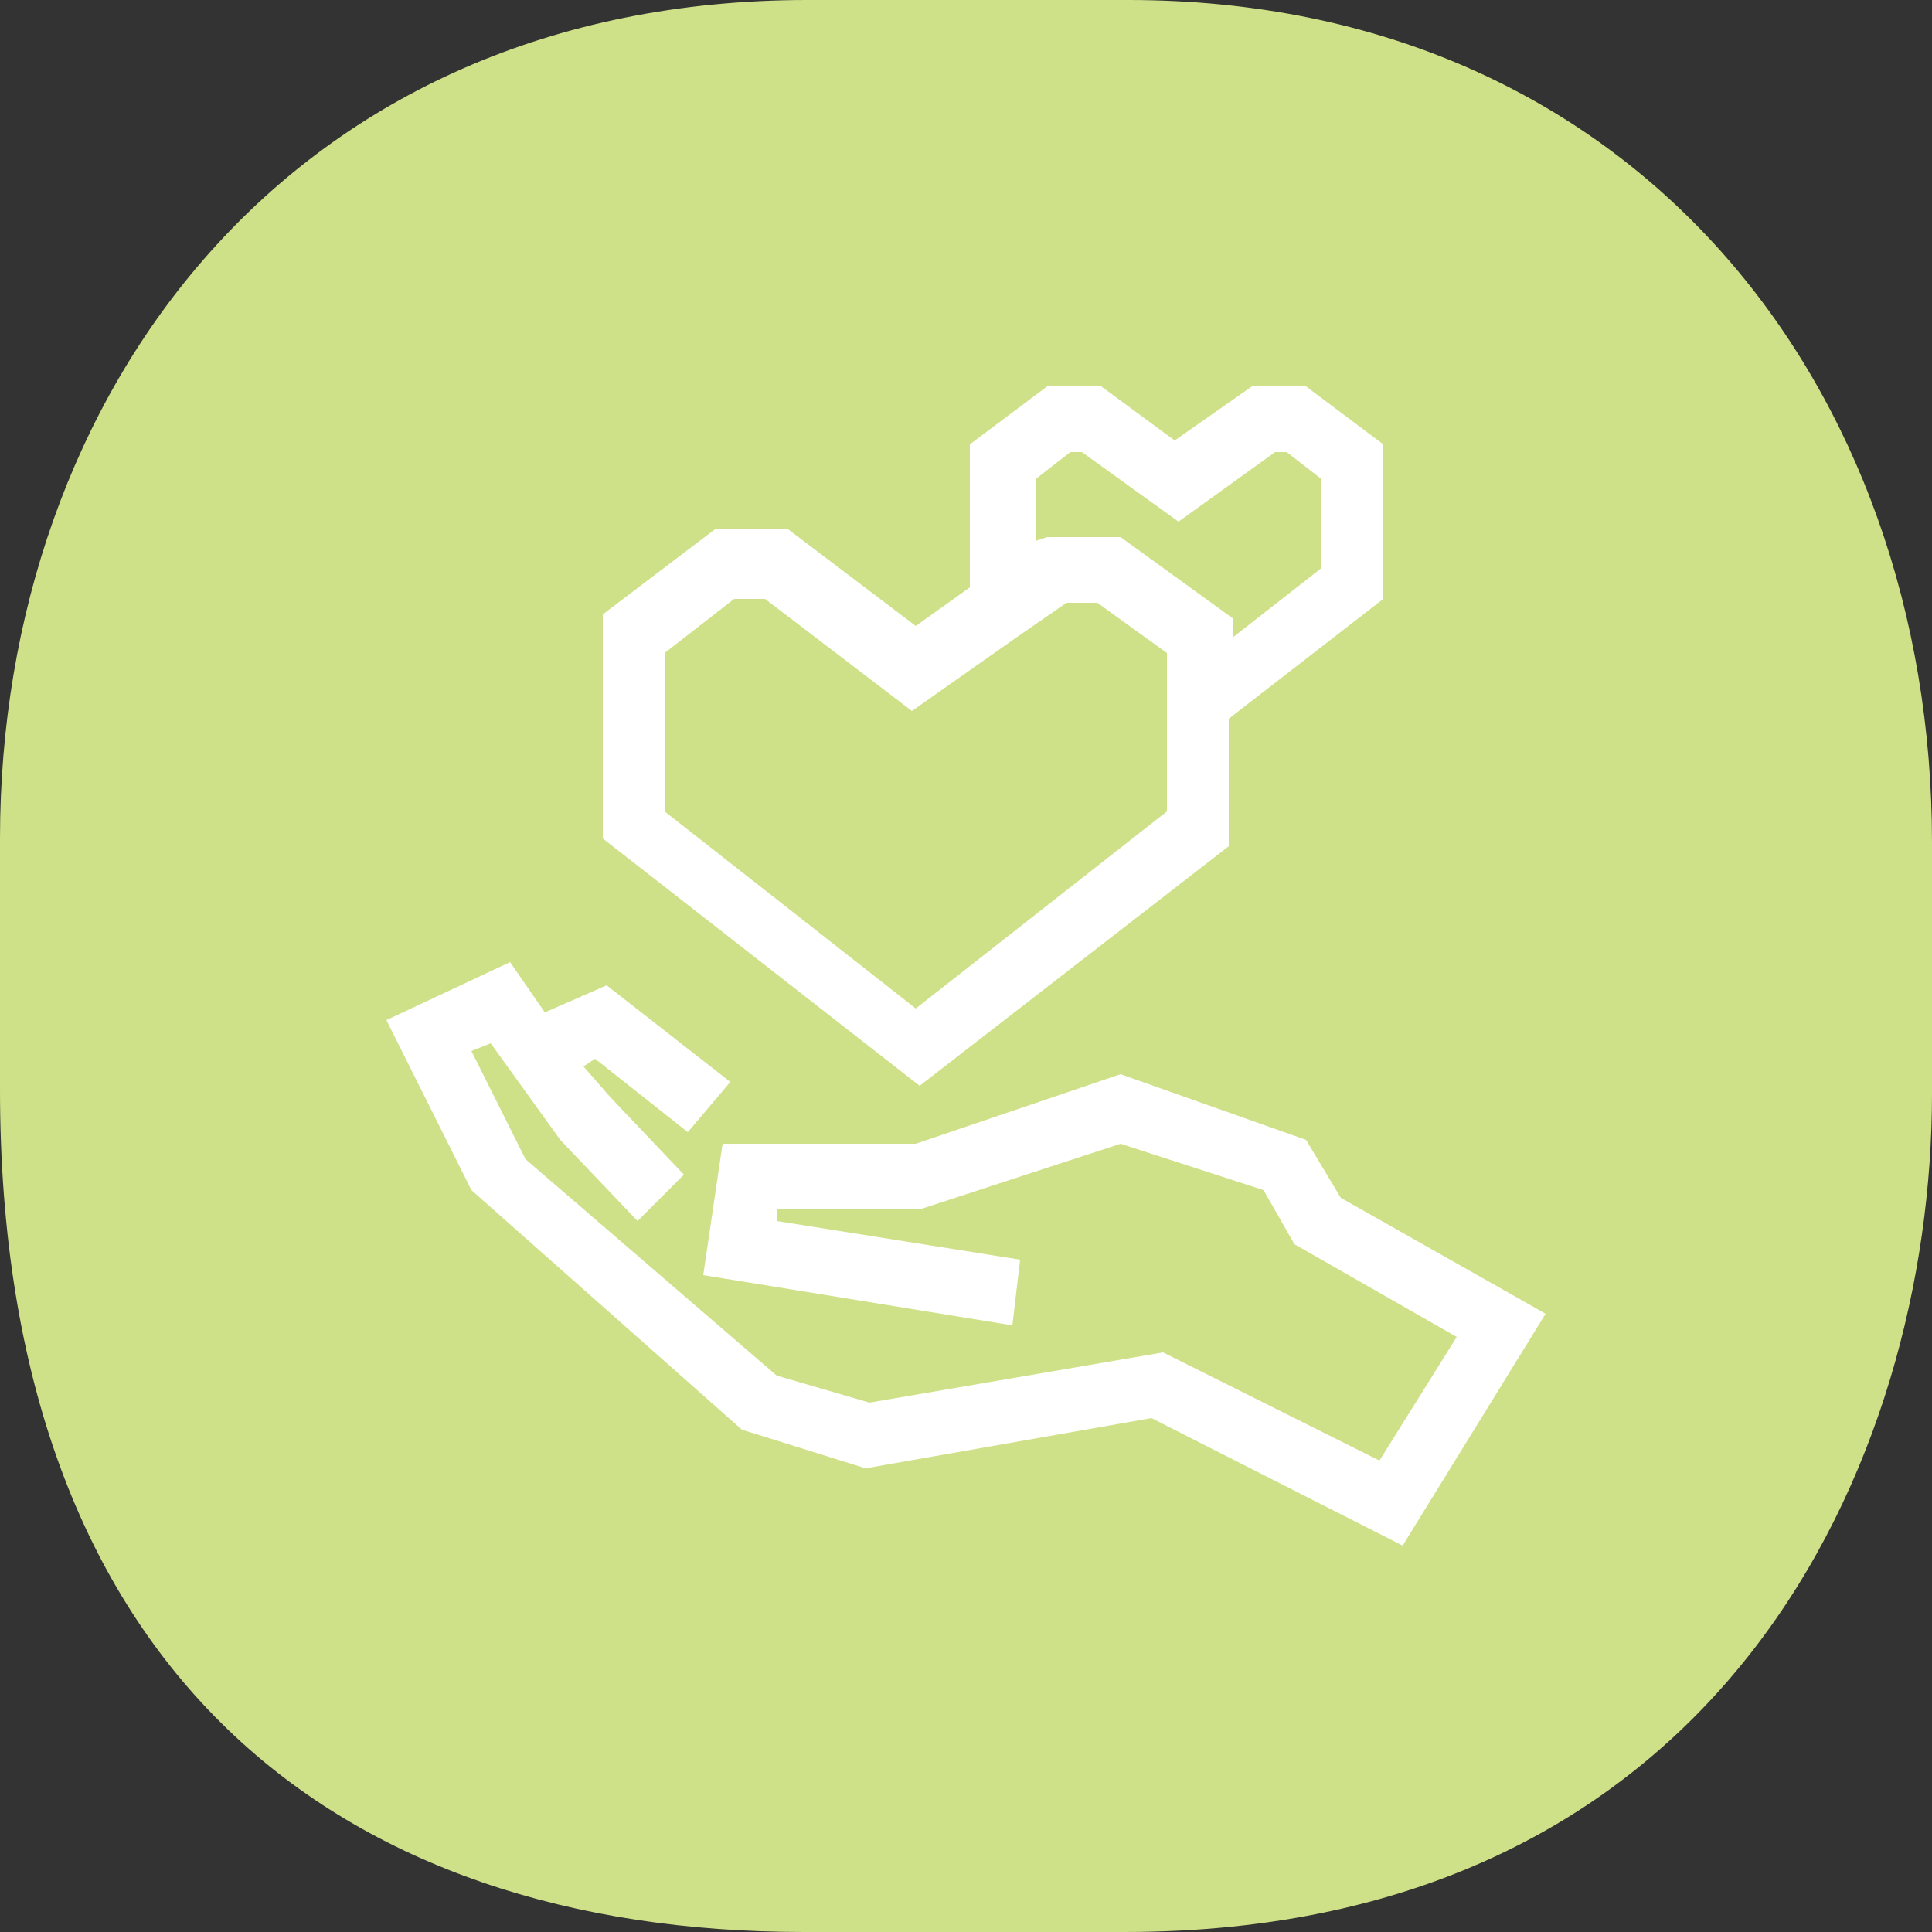 <svg xmlns="http://www.w3.org/2000/svg" width="18" height="18" viewBox="0 0 50 50"><rect x="0" y="0" width="50" height="50" fill="#333333" stroke="none"/><path fill="#CFE188" d="M29.2 0h-8.3C7.5 0 0 10.2 0 21.7v6.5C0 43.3 8.8 50 20.8 50h8.3C44.6 50 50 37.8 50 28.3v-6.5C50 10 42.3 0 29.2 0z"/><g fill="#FFF"><path d="M34.7 31l-.9-1.5-4.8-1.7-5.3 1.8h-5l-.5 3.4 8 1.3.2-1.7-6.3-1v-.3h3.7l5.2-1.7 3.7 1.2.8 1.4 4.2 2.4-2 3.2-5.6-2.8-7.6 1.3-2.4-.7-6.5-5.6-1.4-2.8.5-.2 1.8 2.5 2 2.1 1.2-1.2-1.9-2-.7-.8.3-.2 2.4 1.9 1.1-1.3-3.2-2.5-1.6.7-.9-1.3-3.2 1.5 2.2 4.4 7 6.2 3.2 1 7.4-1.3 6.5 3.3 3.7-6z"/><path d="M31.8 21.9v-3.3l4-3.1v-4l-2-1.5h-1.4l-2 1.4-1.9-1.4h-1.4l-2 1.5v3.7l-1.4 1-3.3-2.5h-1.9l-2.9 2.2v5.8l8.2 6.4 8-6.2zm-5-9.5l.9-.7h.3l2.5 1.8 2.5-1.8h.3l.9.7v2.3l-2.3 1.8V16L29 13.9h-1.9l-.3.1v-1.6zm-9.6 4.5l1.8-1.4h.8l3.8 2.9 2.7-1.9 1.3-.9h.8l1.8 1.3V21l-6.5 5.1-6.5-5.1v-4.1z"/></g></svg>